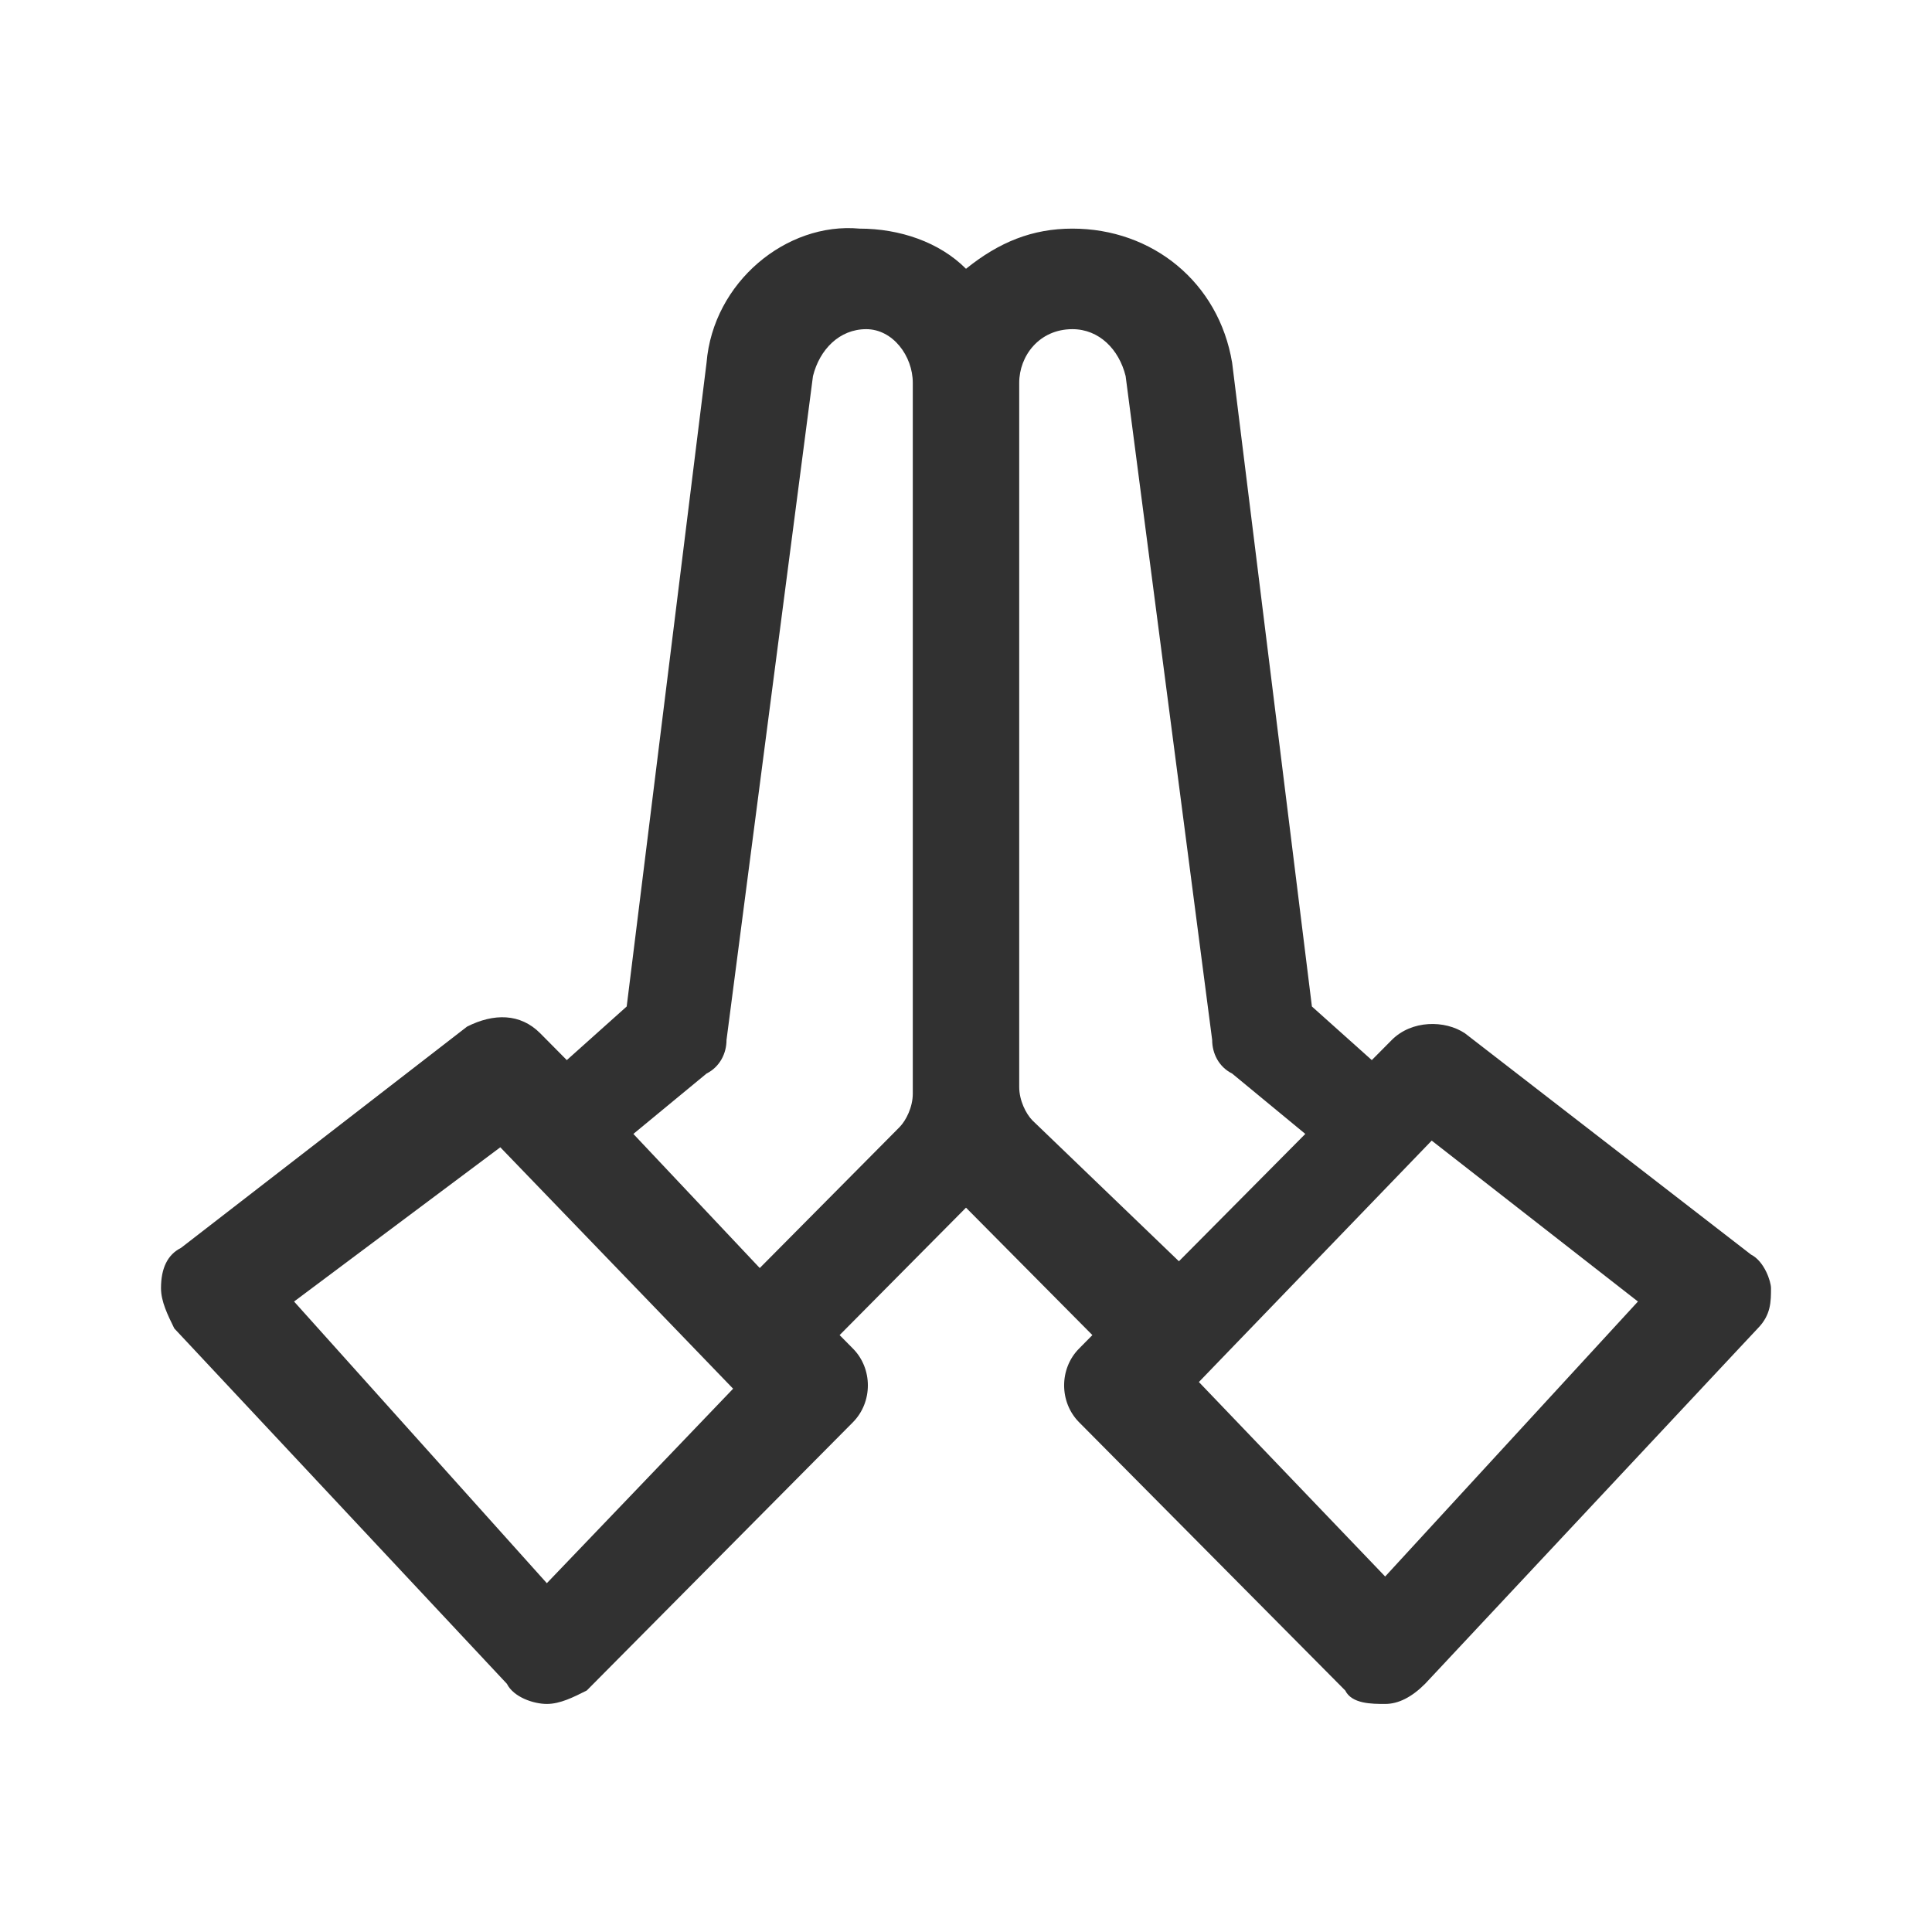 <svg width="24" height="24" viewBox="0 0 24 24" fill="none" xmlns="http://www.w3.org/2000/svg">
<path d="M21.752 15.585L18.198 12.836C17.95 12.67 17.537 12.67 17.289 12.919L17.041 13.169L16.297 12.503L15.306 4.506C15.14 3.506 14.314 2.84 13.322 2.84C12.826 2.84 12.413 3.006 12 3.339C11.669 3.006 11.174 2.84 10.678 2.84C9.769 2.756 8.859 3.506 8.777 4.506L7.785 12.503L7.041 13.169L6.711 12.836C6.463 12.586 6.132 12.586 5.802 12.753L2.248 15.502C2.083 15.585 2 15.752 2 16.002C2 16.168 2.083 16.335 2.165 16.502L6.297 20.917C6.38 21.083 6.628 21.167 6.793 21.167C6.959 21.167 7.124 21.083 7.289 21L10.595 17.668C10.843 17.418 10.843 17.001 10.595 16.752L10.43 16.585L12 15.002L13.57 16.585L13.405 16.752C13.157 17.001 13.157 17.418 13.405 17.668L16.711 21C16.793 21.167 17.041 21.167 17.207 21.167C17.372 21.167 17.537 21.083 17.703 20.917L21.835 16.502C22 16.335 22 16.168 22 16.002C22 15.918 21.917 15.668 21.752 15.585ZM20.347 16.168L17.207 19.584L14.893 17.168L17.785 14.169L20.347 16.168ZM12.661 4.756C12.661 4.422 12.909 4.089 13.322 4.089C13.653 4.089 13.901 4.339 13.983 4.672L15.058 12.919C15.058 13.086 15.14 13.253 15.306 13.336L16.215 14.086L14.645 15.668L12.826 13.919C12.744 13.836 12.661 13.669 12.661 13.503V4.756ZM9.107 17.251L6.793 19.667L3.653 16.168L6.215 14.252L9.107 17.251ZM11.339 4.756V13.586C11.339 13.752 11.256 13.919 11.174 14.002L9.438 15.752L7.868 14.086L8.777 13.336C8.942 13.253 9.025 13.086 9.025 12.919L10.099 4.672C10.182 4.339 10.43 4.089 10.76 4.089C11.091 4.089 11.339 4.422 11.339 4.756Z" fill="#313131"/>
</svg>
